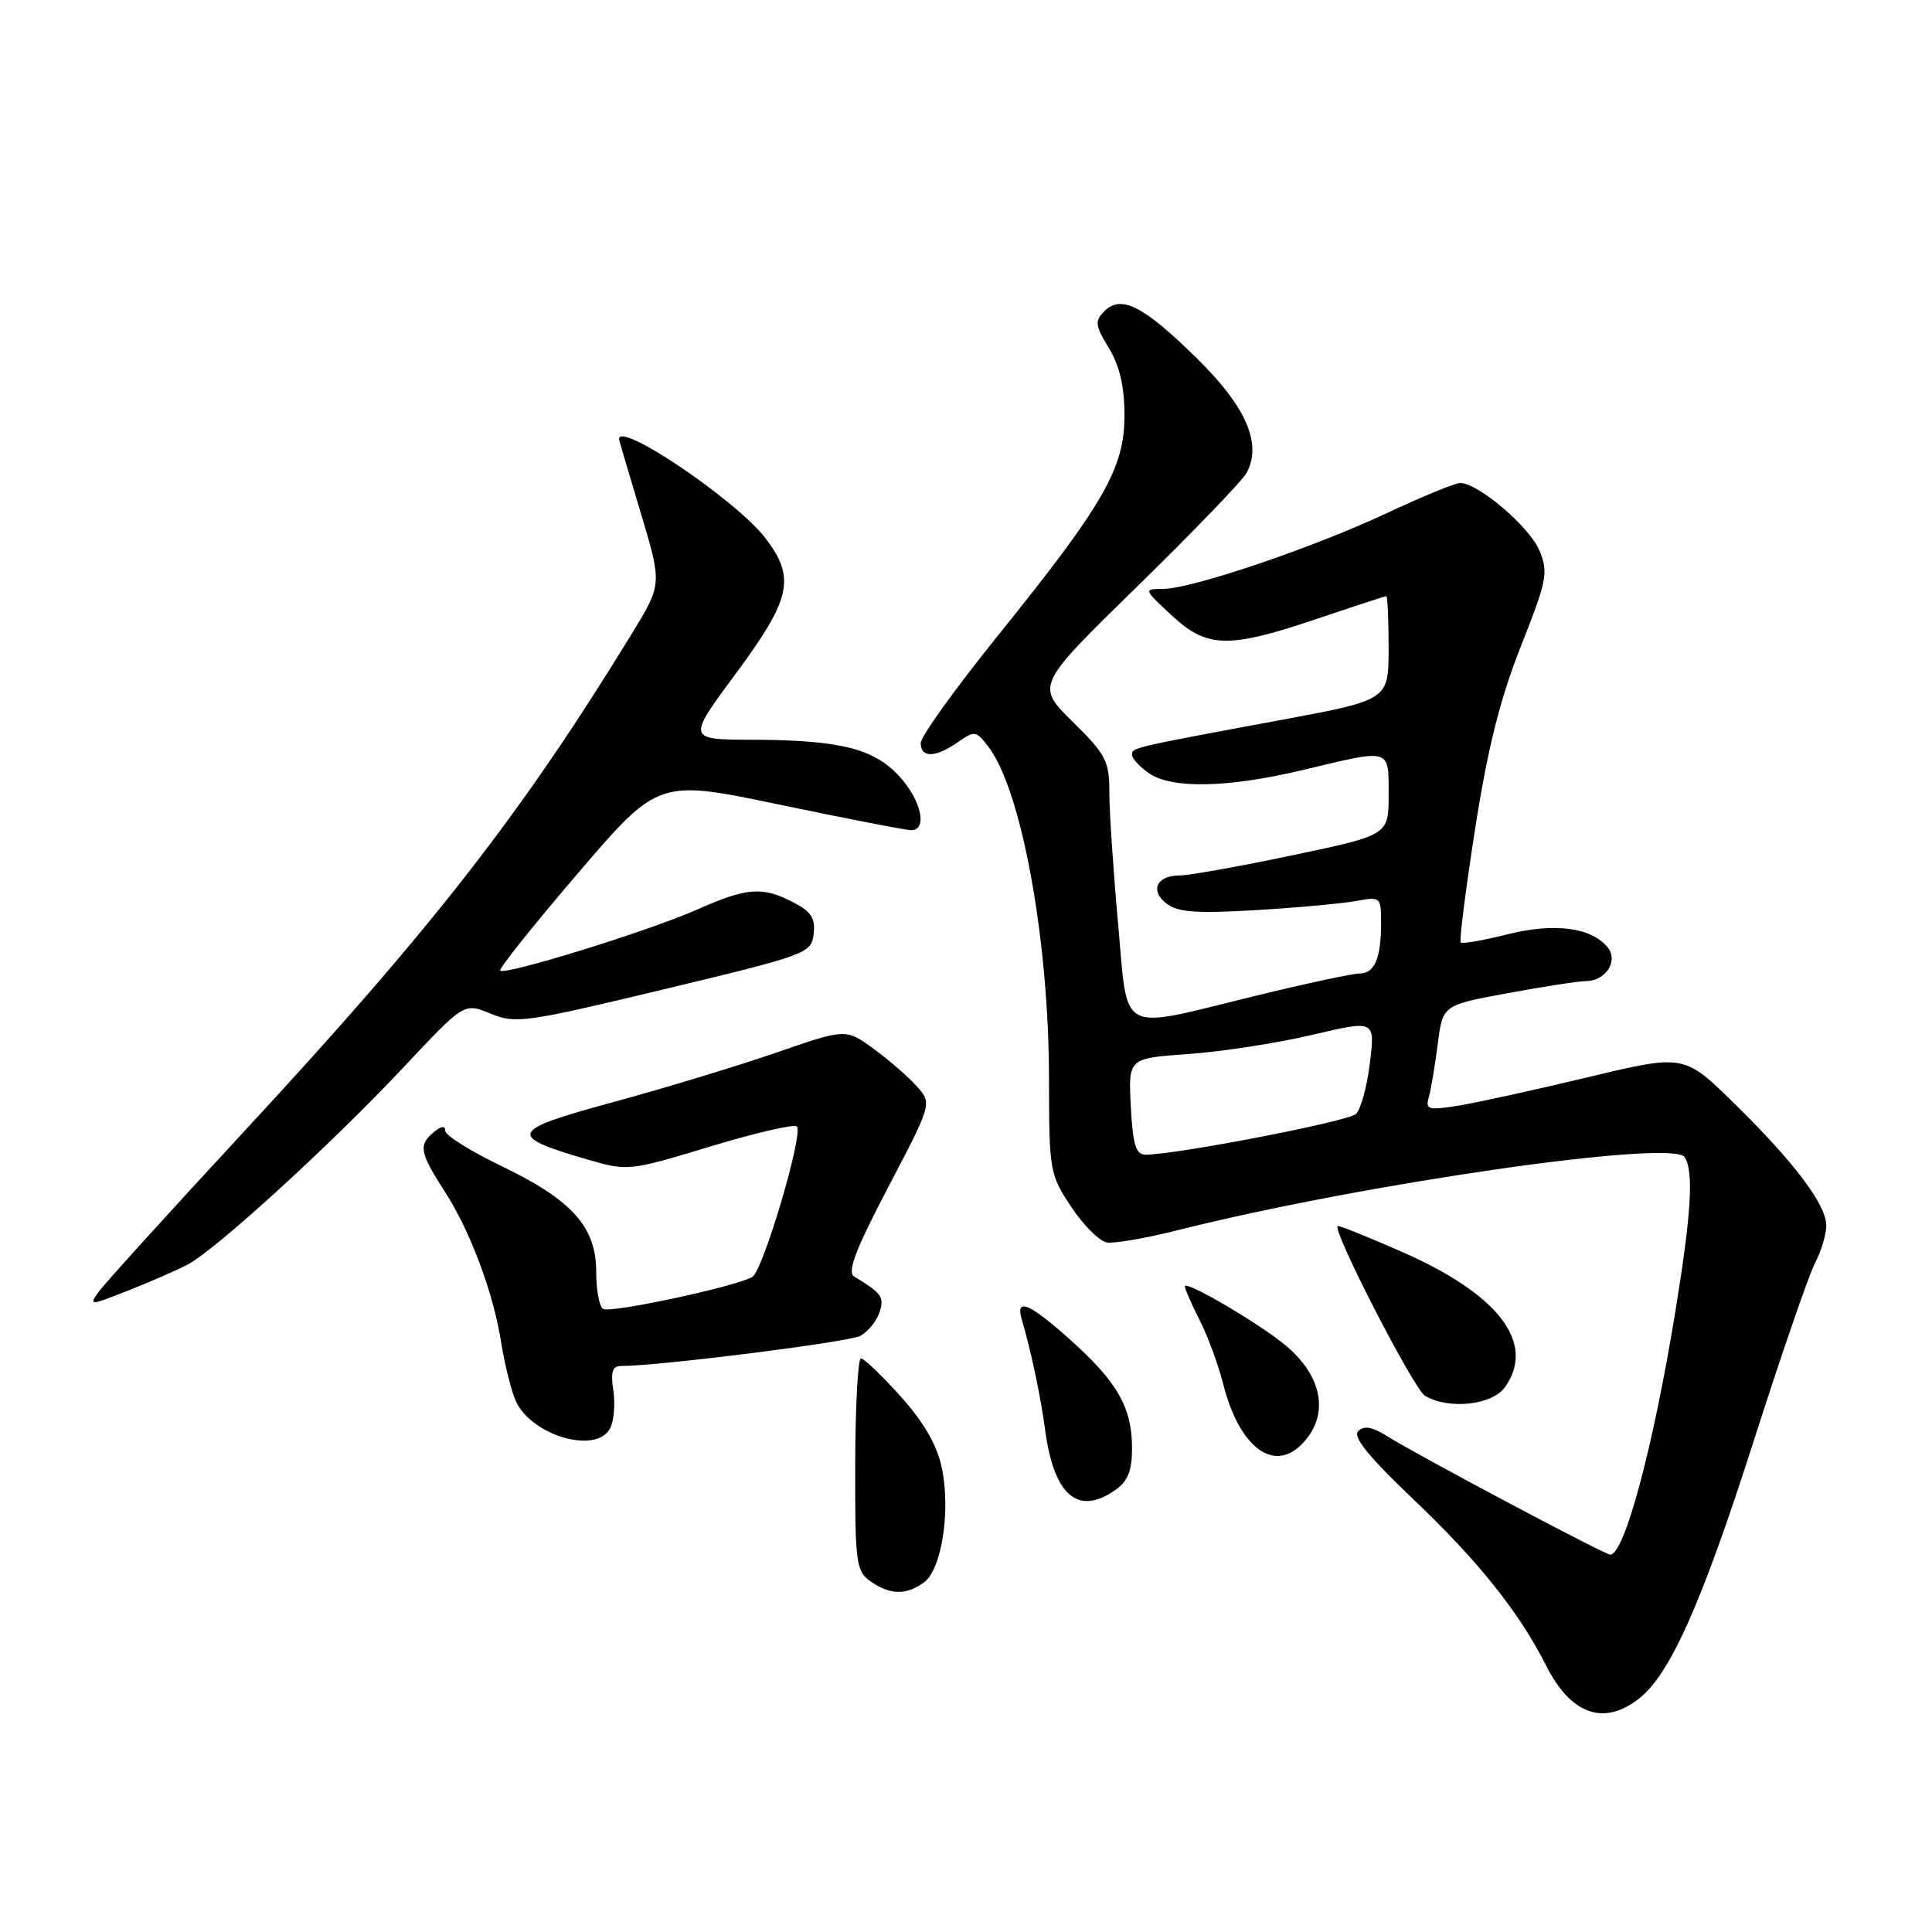 <?xml version="1.0" encoding="UTF-8" standalone="no"?>
<!DOCTYPE svg PUBLIC "-//W3C//DTD SVG 1.1//EN" "http://www.w3.org/Graphics/SVG/1.1/DTD/svg11.dtd" >
<svg xmlns="http://www.w3.org/2000/svg" xmlns:xlink="http://www.w3.org/1999/xlink" version="1.1" viewBox="0 0 256 256">
 <g >
 <path fill="currentColor"
d=" M 217.19 225.06 C 221.32 221.81 225.49 212.45 232.40 190.86 C 236.03 179.51 239.68 168.93 240.50 167.36 C 241.32 165.79 241.99 163.56 241.99 162.40 C 242.00 159.63 237.72 153.97 229.68 146.09 C 223.13 139.69 223.13 139.69 210.31 142.76 C 203.27 144.45 195.54 146.14 193.15 146.52 C 189.23 147.14 188.85 147.03 189.33 145.35 C 189.62 144.33 190.15 141.18 190.51 138.34 C 191.16 133.18 191.16 133.18 199.83 131.59 C 204.60 130.71 209.23 130.00 210.13 130.00 C 212.78 130.00 214.50 127.30 213.00 125.50 C 210.82 122.87 205.94 122.25 199.72 123.81 C 196.53 124.61 193.76 125.09 193.55 124.88 C 193.35 124.67 194.20 117.90 195.46 109.84 C 197.13 99.11 198.76 92.62 201.52 85.65 C 204.99 76.87 205.19 75.87 203.98 72.94 C 202.68 69.82 195.86 64.00 193.49 64.00 C 192.82 64.00 188.45 65.79 183.77 67.99 C 173.94 72.59 158.03 77.99 154.16 78.03 C 151.50 78.05 151.50 78.05 155.24 81.53 C 159.94 85.90 162.74 85.97 174.50 82.00 C 179.38 80.35 183.52 79.00 183.69 79.00 C 183.86 79.00 184.00 82.09 184.00 85.87 C 184.00 92.75 184.00 92.75 169.75 95.40 C 149.86 99.09 150.00 99.06 150.00 100.02 C 150.00 100.50 151.00 101.59 152.22 102.44 C 155.26 104.57 162.75 104.40 172.81 101.99 C 184.40 99.21 184.00 99.09 184.00 105.33 C 184.00 110.65 184.00 110.65 171.25 113.33 C 164.24 114.80 157.51 116.01 156.31 116.00 C 153.25 116.00 152.32 118.02 154.60 119.75 C 156.10 120.89 158.62 121.06 166.50 120.59 C 172.00 120.26 177.96 119.71 179.75 119.38 C 182.92 118.79 183.00 118.86 183.00 122.30 C 183.00 127.00 182.14 129.00 180.12 129.00 C 179.20 129.00 172.92 130.35 166.16 132.00 C 147.90 136.46 149.51 137.33 148.14 122.25 C 147.51 115.24 146.99 107.46 146.99 104.96 C 147.00 100.85 146.54 99.97 142.13 95.63 C 137.26 90.83 137.26 90.83 150.72 77.68 C 158.12 70.44 164.63 63.69 165.18 62.66 C 167.26 58.77 165.13 53.89 158.51 47.40 C 151.47 40.49 148.55 39.02 146.32 41.25 C 145.04 42.54 145.11 43.13 146.92 46.11 C 148.36 48.46 148.99 51.20 149.00 55.06 C 149.00 62.06 146.27 66.80 132.17 84.29 C 126.58 91.23 122.00 97.60 122.00 98.45 C 122.00 100.46 123.95 100.42 126.91 98.35 C 129.15 96.78 129.35 96.81 131.00 98.99 C 135.39 104.82 138.99 124.61 139.00 143.00 C 139.01 155.16 139.09 155.62 141.95 159.93 C 143.57 162.37 145.70 164.49 146.70 164.64 C 147.69 164.78 151.88 164.06 156.00 163.02 C 180.53 156.84 221.69 150.91 223.23 153.33 C 224.45 155.25 224.11 160.81 221.98 173.86 C 219.05 191.82 215.25 206.00 213.36 206.00 C 212.63 206.00 187.66 192.74 183.77 190.28 C 181.84 189.06 180.73 188.87 179.97 189.63 C 179.22 190.38 181.33 193.00 187.21 198.60 C 195.89 206.85 201.29 213.61 204.87 220.70 C 208.15 227.19 212.52 228.74 217.19 225.06 Z  M 122.44 209.67 C 124.79 207.95 126.00 200.12 124.78 194.42 C 124.15 191.46 122.39 188.42 119.33 185.02 C 116.85 182.26 114.49 180.00 114.08 180.00 C 113.68 180.00 113.34 186.32 113.32 194.05 C 113.29 207.15 113.43 208.19 115.37 209.55 C 117.95 211.35 120.08 211.39 122.44 209.67 Z  M 147.78 197.44 C 149.44 196.28 150.00 194.89 150.00 191.89 C 150.00 186.55 148.09 183.16 141.93 177.63 C 136.48 172.73 134.54 171.88 135.37 174.75 C 136.67 179.21 137.87 184.93 138.49 189.50 C 139.65 198.17 142.84 200.90 147.78 197.44 Z  M 172.43 191.43 C 176.40 187.46 175.25 181.93 169.57 177.65 C 165.32 174.44 157.00 169.67 157.00 170.44 C 157.00 170.79 157.88 172.80 158.95 174.91 C 160.03 177.01 161.43 180.83 162.08 183.39 C 164.16 191.66 168.68 195.17 172.43 191.43 Z  M 80.85 189.25 C 81.35 188.29 81.54 186.04 81.27 184.25 C 80.89 181.80 81.15 181.00 82.28 181.00 C 87.34 181.00 112.43 177.84 113.99 177.01 C 115.02 176.45 116.17 175.05 116.54 173.88 C 117.19 171.84 116.86 171.38 113.20 169.16 C 112.22 168.56 113.31 165.68 117.70 157.29 C 123.50 146.22 123.50 146.22 121.50 143.96 C 120.40 142.72 117.83 140.49 115.80 139.00 C 112.09 136.28 112.09 136.28 102.80 139.50 C 97.68 141.26 87.95 144.22 81.17 146.06 C 67.43 149.79 67.11 150.52 77.87 153.65 C 83.18 155.19 83.38 155.17 94.11 151.92 C 100.08 150.11 105.25 148.91 105.59 149.26 C 106.50 150.16 101.13 168.30 99.70 169.19 C 97.70 170.43 80.88 174.05 79.91 173.44 C 79.41 173.14 79.00 170.92 79.00 168.52 C 79.00 162.58 75.80 159.00 66.45 154.51 C 62.35 152.54 59.00 150.44 59.00 149.84 C 59.00 149.13 58.48 149.19 57.50 150.00 C 55.41 151.74 55.58 152.68 59.00 157.99 C 62.39 163.28 65.43 171.48 66.44 178.06 C 66.82 180.50 67.62 183.79 68.23 185.37 C 70.06 190.10 78.97 192.84 80.85 189.25 Z  M 199.44 183.78 C 203.51 177.97 198.64 171.56 185.89 165.93 C 181.27 163.90 177.38 162.33 177.24 162.46 C 176.54 163.08 187.37 184.11 188.82 184.96 C 192.02 186.82 197.76 186.18 199.44 183.78 Z  M 24.84 167.57 C 28.55 165.65 43.93 151.59 53.50 141.39 C 61.50 132.86 61.50 132.86 65.00 134.31 C 68.30 135.68 69.64 135.49 88.00 131.08 C 106.96 126.53 107.51 126.33 107.81 123.76 C 108.06 121.67 107.49 120.79 105.11 119.56 C 100.99 117.43 98.99 117.59 92.28 120.56 C 85.94 123.37 66.92 129.26 66.28 128.61 C 66.06 128.39 70.68 122.60 76.55 115.74 C 87.24 103.26 87.24 103.26 103.34 106.63 C 112.20 108.48 120.02 110.00 120.72 110.00 C 122.92 110.00 122.12 106.16 119.25 102.96 C 115.88 99.20 111.36 98.06 99.76 98.02 C 91.02 98.00 91.02 98.00 97.50 89.25 C 104.84 79.34 105.45 76.58 101.43 71.32 C 97.58 66.27 81.69 55.56 82.03 58.25 C 82.05 58.39 83.34 62.75 84.90 67.95 C 87.73 77.40 87.73 77.40 83.76 83.90 C 69.14 107.78 57.39 122.88 32.41 149.85 C 22.56 160.49 13.87 170.07 13.10 171.14 C 11.73 173.04 11.84 173.03 16.94 171.02 C 19.82 169.89 23.38 168.34 24.84 167.57 Z  M 149.84 146.61 C 149.50 140.22 149.50 140.22 157.50 139.66 C 161.90 139.35 169.26 138.21 173.86 137.13 C 182.21 135.16 182.21 135.16 181.52 140.83 C 181.15 143.95 180.31 147.00 179.67 147.61 C 178.63 148.60 155.84 153.00 151.78 153.00 C 150.50 153.00 150.10 151.67 149.84 146.61 Z "/>
</g>
</svg>